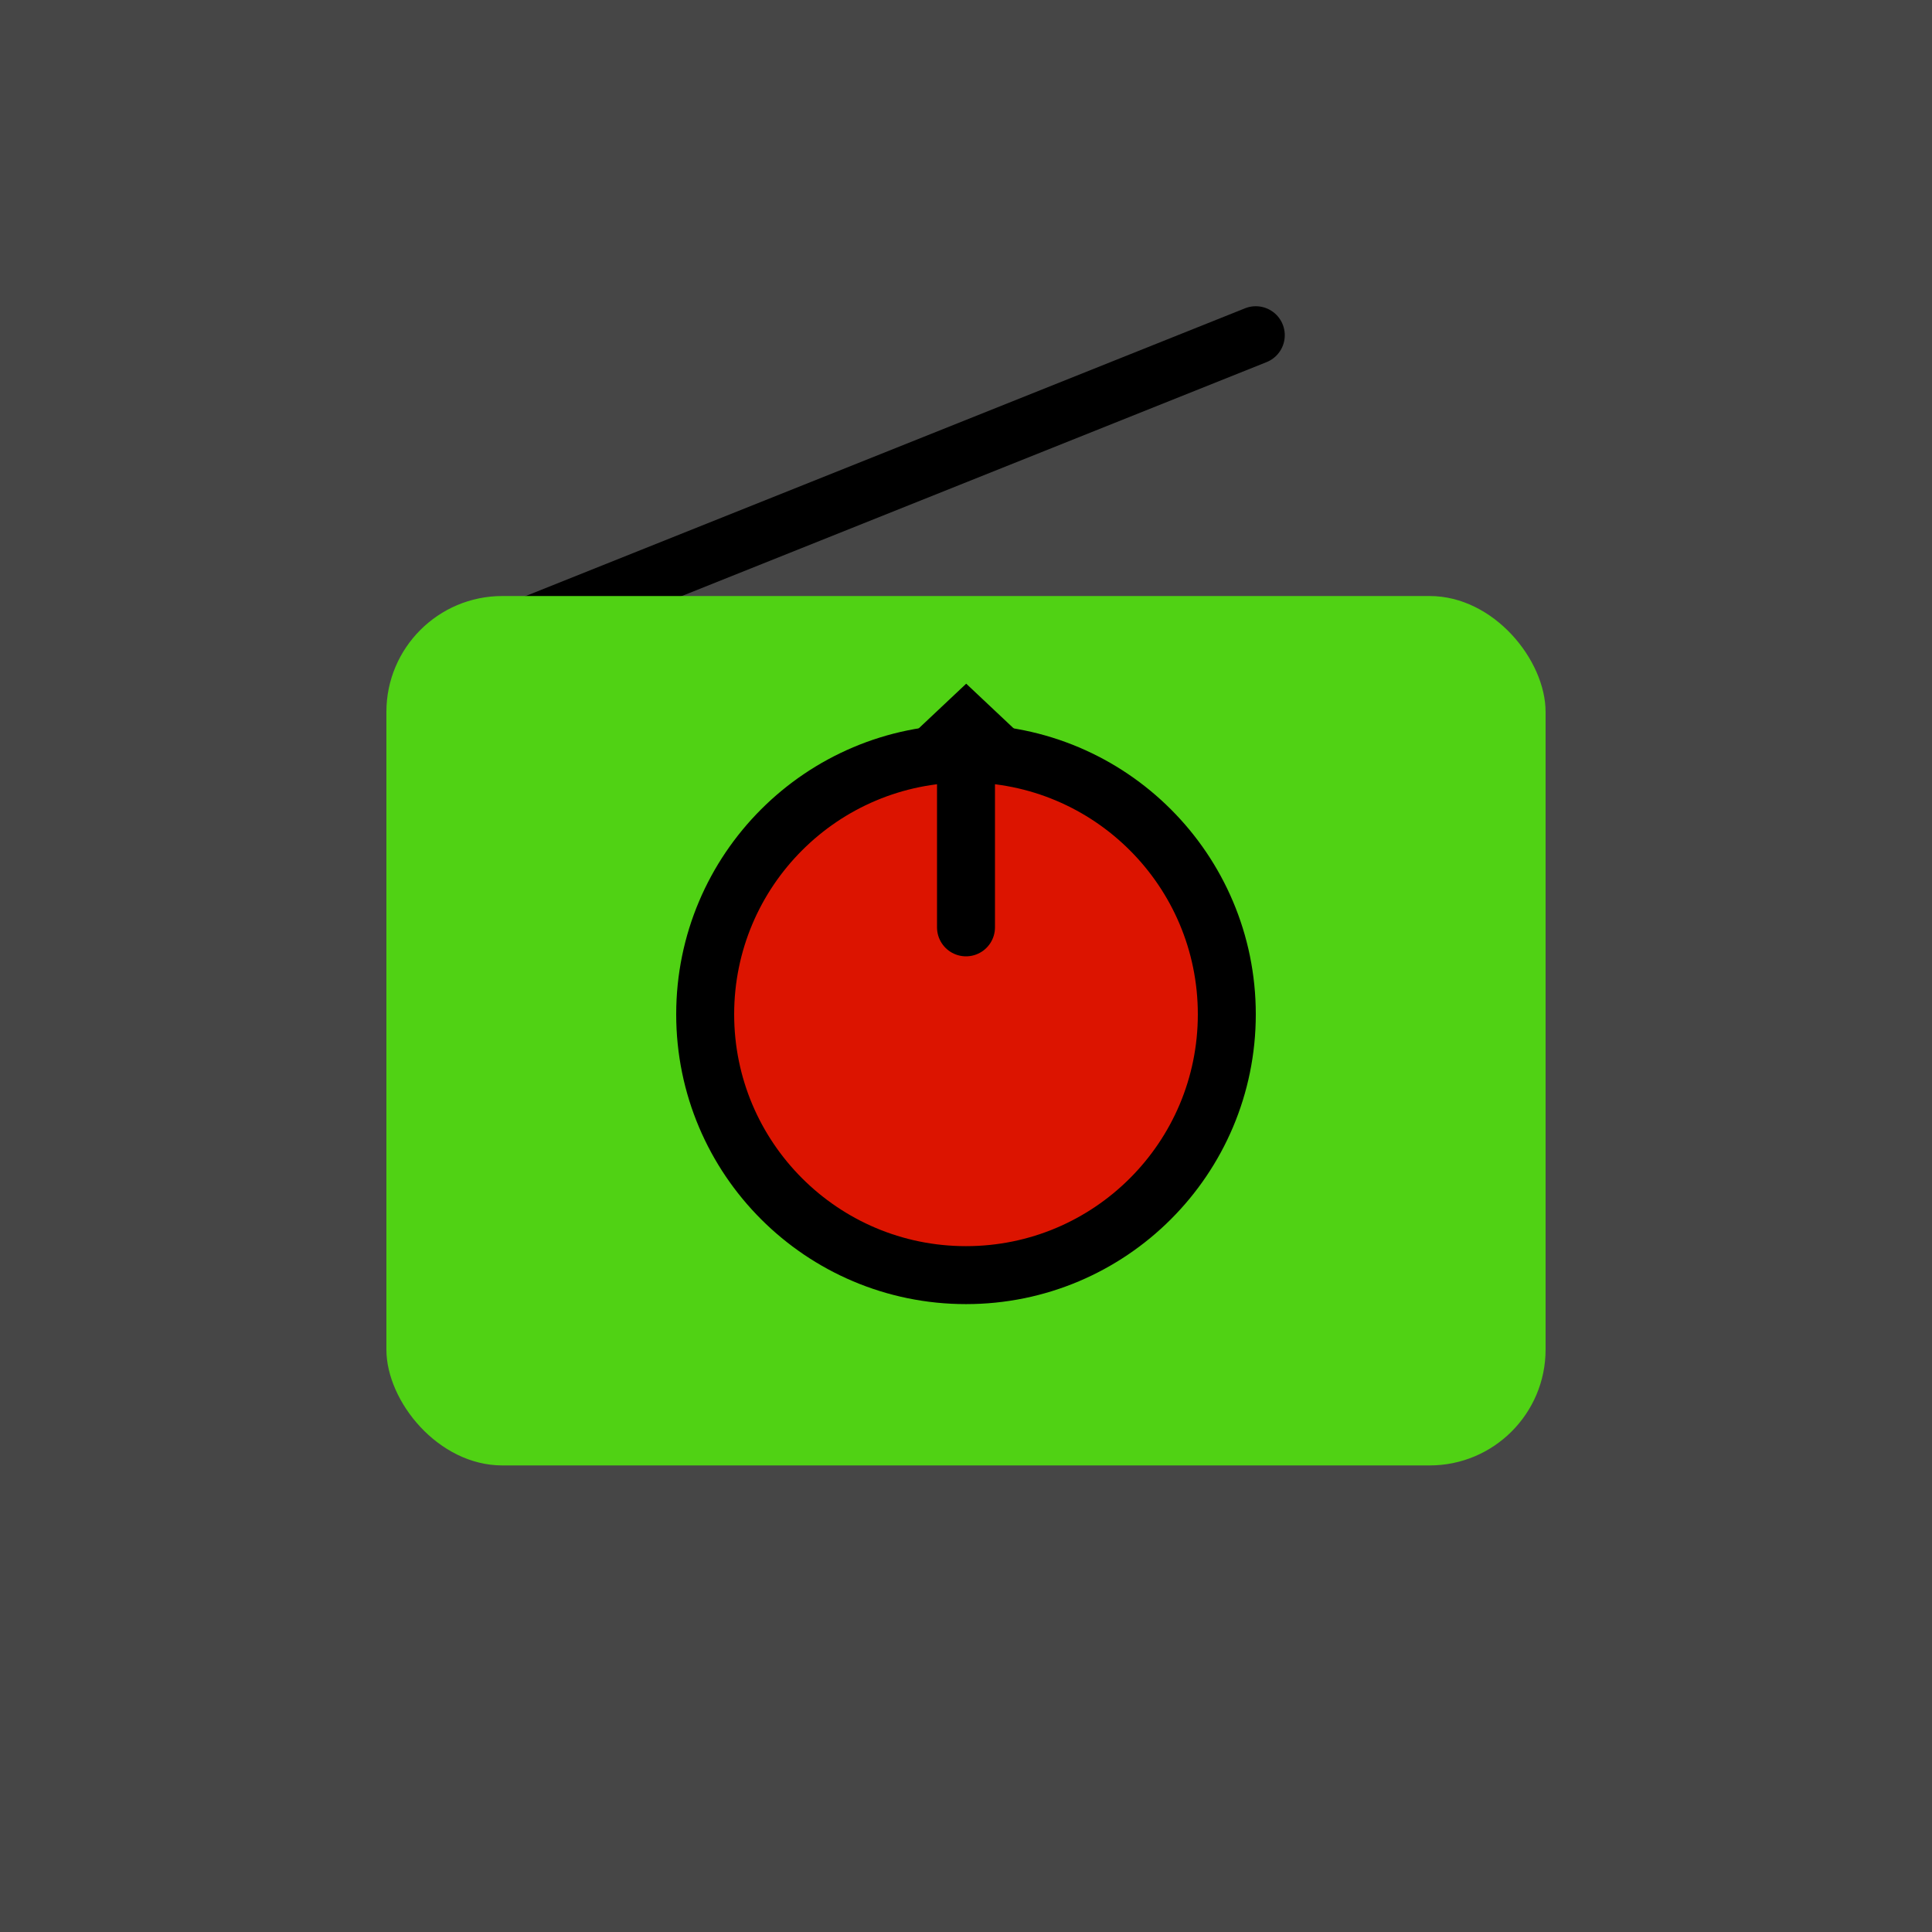 <?xml version="1.0" encoding="UTF-8" standalone="no"?>
<!-- Created with Inkscape (http://www.inkscape.org/) -->

<svg
   width="500"
   height="500"
   viewBox="0 0 132.292 132.292"
   version="1.1"
   id="svg3151"
   xmlns="http://www.w3.org/2000/svg"
   xmlns:svg="http://www.w3.org/2000/svg">
  <defs
     id="defs3148">
    <filter
       style="color-interpolation-filters:sRGB"
       id="filter29464"
       x="-0.034"
       y="-0.045"
       width="1.068"
       height="1.11">
      <feFlood
         flood-opacity="0.498"
         flood-color="rgb(0,0,0)"
         result="flood"
         id="feFlood29454" />
      <feComposite
         in="flood"
         in2="SourceGraphic"
         operator="in"
         result="composite1"
         id="feComposite29456" />
      <feGaussianBlur
         in="composite1"
         stdDeviation="1.5"
         result="blur"
         id="feGaussianBlur29458" />
      <feOffset
         dx="2.77556e-17"
         dy="1.5"
         result="offset"
         id="feOffset29460" />
      <feComposite
         in="SourceGraphic"
         in2="offset"
         operator="over"
         result="composite2"
         id="feComposite29462" />
    </filter>
    <filter
       style="color-interpolation-filters:sRGB"
       id="filter29476"
       x="-0.094"
       y="-0.236"
       width="1.189"
       height="1.529">
      <feFlood
         flood-opacity="0.498"
         flood-color="rgb(0,0,0)"
         result="flood"
         id="feFlood29466" />
      <feComposite
         in="flood"
         in2="SourceGraphic"
         operator="in"
         result="composite1"
         id="feComposite29468" />
      <feGaussianBlur
         in="composite1"
         stdDeviation="1.5"
         result="blur"
         id="feGaussianBlur29470" />
      <feOffset
         dx="2.77556e-17"
         dy="1.5"
         result="offset"
         id="feOffset29472" />
      <feComposite
         in="SourceGraphic"
         in2="offset"
         operator="over"
         result="composite2"
         id="feComposite29474" />
    </filter>
  </defs>
  <g
     id="layer2"
     style="fill:#000000;fill-opacity:1">
    <rect
       style="fill:#464646;fill-opacity:1;stroke:none;stroke-width:0.488;stroke-linecap:round;stroke-linejoin:round"
       id="rect22505"
       width="132.292"
       height="132.292"
       x="0"
       y="0"
       ry="0" />
  </g>
  <g
     id="layer1"
     transform="matrix(0.75,0,0,0.75,26.458,19.844)">
    <g
       id="g12999">
      <path
         style="fill:#3cc80a;fill-opacity:1;stroke:#000000;stroke-width:5.292;stroke-linecap:round;stroke-linejoin:round;stroke-dasharray:none;stroke-opacity:1;filter:url(#filter29476)"
         d="M 13.229,29.104 79.375,2.646"
         id="path3977" />
      <rect
         style="fill:#50d214;fill-opacity:1;stroke:none;stroke-width:1.323;stroke-linecap:round;stroke-linejoin:round;stroke-dasharray:none;stroke-opacity:1;filter:url(#filter29464)"
         id="rect3558"
         width="105.833"
         height="79.375"
         x="-1.9382326e-06"
         y="26.458"
         ry="10.583" />
    </g>
    <g
       id="g12995">
      <ellipse
         style="fill:#dc1400;fill-opacity:1;stroke:#000000;stroke-width:5.292;stroke-linecap:round;stroke-linejoin:round;stroke-dasharray:none;stroke-opacity:1"
         id="path11458"
         cx="52.917"
         cy="66.146"
         rx="23.812"
         ry="23.813" />
      <path
         style="fill:#000000;fill-opacity:1;stroke:#000000;stroke-width:5.292;stroke-linecap:round;stroke-linejoin:round;stroke-dasharray:none;stroke-opacity:1"
         d="m 52.917,42.333 v 15.875"
         id="path23758" />
      <path
         style="fill:#000000;fill-opacity:1;stroke:none;stroke-width:0.529;stroke-linecap:round;stroke-linejoin:round;stroke-dasharray:none;stroke-opacity:1"
         id="path1003"
         d="m 52.917,31.206 5.054,8.753 -10.107,-2e-6 z"
         transform="matrix(1.571,0,0,0.854,-30.197,9.311)" />
    </g>
  </g>
</svg>
